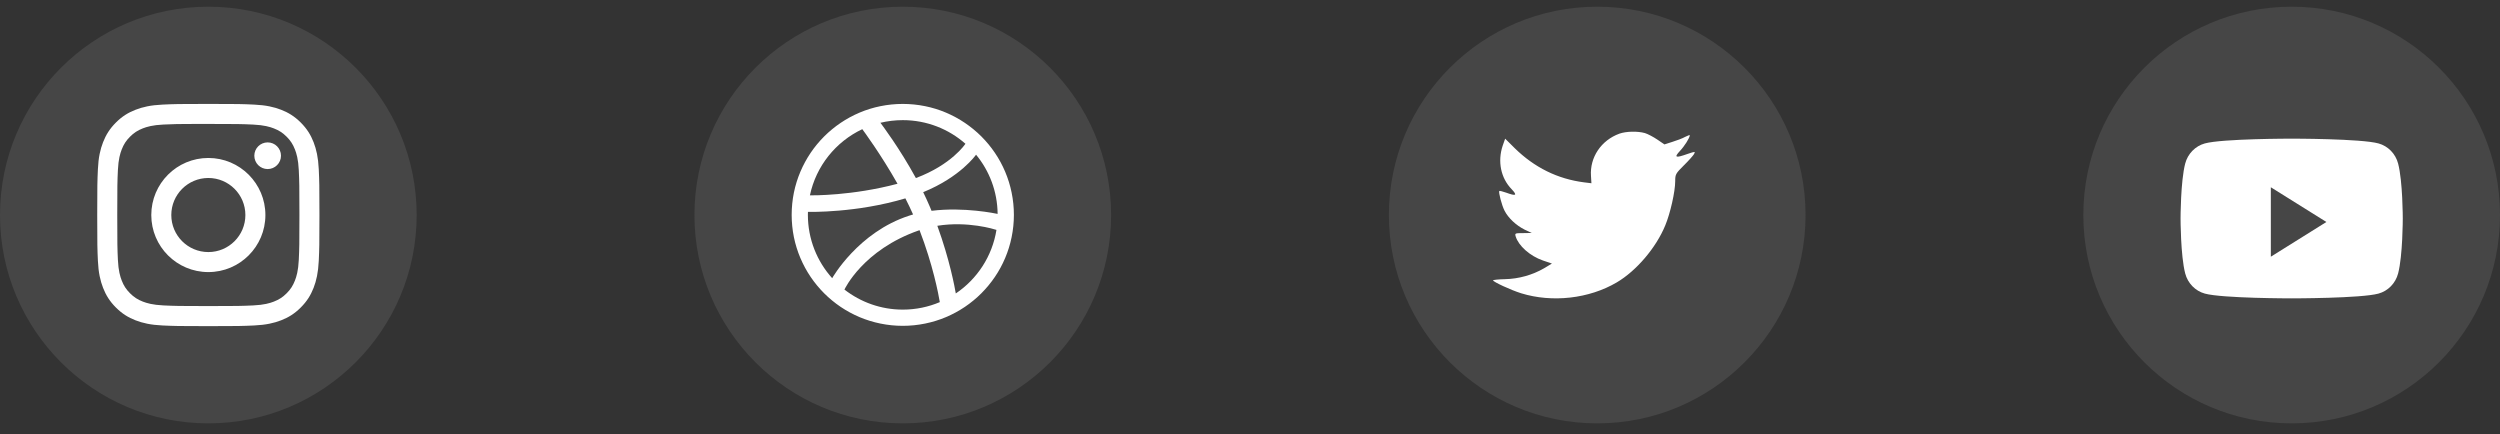 <svg width="144" height="25" viewBox="0 0 144 25" fill="none" xmlns="http://www.w3.org/2000/svg">
<rect x="0" y="0" width="144" height="25" fill="#333333" stroke="none"/>
<g clip-path="url(#clip0_20_900)">
<path opacity="0.1" fill-rule="evenodd" clip-rule="evenodd" d="M0 12.386C0 5.758 5.373 0.386 12 0.386C18.627 0.386 24 5.758 24 12.386C24 19.013 18.627 24.386 12 24.386C5.373 24.386 0 19.013 0 12.386Z" fill="#F9F8F9"/>
<path fill-rule="evenodd" clip-rule="evenodd" d="M12.001 5.986C10.262 5.986 10.044 5.993 9.362 6.025C8.68 6.056 8.215 6.164 7.808 6.322C7.387 6.485 7.03 6.704 6.675 7.06C6.319 7.416 6.1 7.773 5.936 8.193C5.777 8.601 5.669 9.066 5.639 9.747C5.608 10.43 5.6 10.648 5.6 12.386C5.6 14.124 5.608 14.341 5.639 15.024C5.67 15.706 5.778 16.171 5.936 16.578C6.1 16.998 6.318 17.356 6.674 17.711C7.03 18.067 7.387 18.287 7.807 18.45C8.215 18.608 8.68 18.716 9.361 18.747C10.044 18.778 10.262 18.786 12 18.786C13.738 18.786 13.956 18.778 14.638 18.747C15.319 18.716 15.785 18.608 16.192 18.45C16.613 18.287 16.97 18.067 17.325 17.711C17.681 17.356 17.9 16.998 18.064 16.578C18.221 16.171 18.329 15.705 18.361 15.024C18.392 14.342 18.4 14.124 18.4 12.386C18.4 10.648 18.392 10.43 18.361 9.747C18.329 9.066 18.221 8.601 18.064 8.194C17.9 7.773 17.681 7.416 17.325 7.06C16.969 6.704 16.613 6.485 16.192 6.322C15.784 6.164 15.319 6.056 14.637 6.025C13.955 5.993 13.737 5.986 11.999 5.986H12.001ZM11.426 7.139C11.597 7.139 11.787 7.139 12.001 7.139C13.709 7.139 13.912 7.145 14.587 7.176C15.211 7.205 15.549 7.309 15.775 7.396C16.074 7.512 16.287 7.651 16.511 7.875C16.735 8.099 16.873 8.312 16.989 8.611C17.077 8.836 17.181 9.175 17.21 9.799C17.241 10.474 17.247 10.676 17.247 12.384C17.247 14.092 17.241 14.295 17.21 14.97C17.181 15.594 17.077 15.932 16.989 16.158C16.873 16.456 16.735 16.669 16.511 16.893C16.287 17.117 16.074 17.256 15.775 17.372C15.55 17.46 15.211 17.564 14.587 17.592C13.912 17.623 13.709 17.63 12.001 17.63C10.292 17.63 10.089 17.623 9.414 17.592C8.79 17.563 8.452 17.459 8.226 17.372C7.927 17.256 7.714 17.117 7.49 16.893C7.266 16.669 7.127 16.456 7.011 16.157C6.923 15.932 6.819 15.593 6.791 14.969C6.76 14.295 6.754 14.092 6.754 12.383C6.754 10.674 6.76 10.472 6.791 9.797C6.819 9.173 6.923 8.835 7.011 8.609C7.127 8.311 7.266 8.097 7.49 7.873C7.714 7.649 7.927 7.511 8.226 7.394C8.452 7.306 8.79 7.202 9.414 7.174C10.005 7.147 10.234 7.139 11.426 7.138V7.139ZM15.417 8.202C14.993 8.202 14.649 8.545 14.649 8.97C14.649 9.394 14.993 9.738 15.417 9.738C15.841 9.738 16.185 9.394 16.185 8.97C16.185 8.546 15.841 8.202 15.417 8.202ZM12.001 9.099C10.185 9.099 8.714 10.571 8.714 12.386C8.714 14.201 10.185 15.672 12.001 15.672C13.816 15.672 15.287 14.201 15.287 12.386C15.287 10.571 13.816 9.099 12.001 9.099ZM12.001 10.252C13.179 10.252 14.134 11.208 14.134 12.386C14.134 13.564 13.179 14.519 12.001 14.519C10.822 14.519 9.867 13.564 9.867 12.386C9.867 11.208 10.822 10.252 12.001 10.252Z" fill="white"/>
<path opacity="0.1" fill-rule="evenodd" clip-rule="evenodd" d="M40 12.386C40 5.758 45.373 0.386 52 0.386C58.627 0.386 64 5.758 64 12.386C64 19.013 58.627 24.386 52 24.386C45.373 24.386 40 19.013 40 12.386Z" fill="#F9F8F9"/>
<path fill-rule="evenodd" clip-rule="evenodd" d="M58.4 12.377C58.4 12.81 58.356 13.242 58.269 13.663C58.185 14.075 58.06 14.478 57.896 14.864C57.736 15.244 57.538 15.609 57.306 15.95C57.077 16.288 56.814 16.606 56.525 16.896C56.236 17.184 55.917 17.447 55.578 17.676C55.236 17.906 54.87 18.104 54.491 18.265C54.105 18.428 53.7 18.553 53.289 18.637C52.867 18.724 52.433 18.768 52 18.768C51.566 18.768 51.132 18.724 50.711 18.637C50.299 18.553 49.895 18.428 49.508 18.265C49.129 18.104 48.763 17.906 48.421 17.676C48.082 17.447 47.764 17.184 47.474 16.896C47.185 16.606 46.922 16.288 46.693 15.95C46.462 15.609 46.264 15.244 46.103 14.864C45.939 14.478 45.814 14.075 45.729 13.663C45.644 13.242 45.6 12.81 45.6 12.377C45.6 11.944 45.644 11.511 45.729 11.09C45.814 10.679 45.939 10.275 46.103 9.889C46.264 9.51 46.463 9.144 46.693 8.803C46.922 8.464 47.185 8.147 47.474 7.857C47.764 7.569 48.082 7.307 48.421 7.078C48.763 6.847 49.129 6.649 49.508 6.488C49.895 6.324 50.299 6.199 50.711 6.116C51.132 6.03 51.566 5.986 52 5.986C52.433 5.986 52.867 6.03 53.289 6.116C53.7 6.199 54.105 6.324 54.491 6.488C54.87 6.649 55.236 6.847 55.578 7.078C55.917 7.307 56.236 7.569 56.525 7.857C56.814 8.147 57.078 8.464 57.306 8.803C57.538 9.144 57.736 9.51 57.896 9.889C58.06 10.275 58.185 10.679 58.269 11.09C58.356 11.511 58.4 11.944 58.4 12.377ZM49.668 7.44C48.144 8.159 47.006 9.562 46.651 11.252C46.795 11.253 49.073 11.282 51.697 10.585C50.751 8.907 49.74 7.537 49.668 7.44ZM52.15 11.426C49.336 12.267 46.635 12.207 46.538 12.203C46.537 12.261 46.534 12.318 46.534 12.377C46.534 13.779 47.064 15.057 47.934 16.024C47.933 16.021 49.428 13.371 52.378 12.419C52.449 12.395 52.522 12.374 52.593 12.353C52.456 12.043 52.306 11.732 52.15 11.426ZM55.609 8.281C54.647 7.434 53.383 6.92 52 6.92C51.556 6.92 51.125 6.973 50.712 7.072C50.794 7.182 51.82 8.542 52.755 10.256C54.817 9.484 55.596 8.301 55.609 8.281ZM52.966 13.258C52.954 13.262 52.942 13.265 52.93 13.27C49.705 14.392 48.652 16.654 48.64 16.679C49.568 17.4 50.732 17.834 52 17.834C52.757 17.834 53.478 17.68 54.133 17.402C54.053 16.925 53.735 15.254 52.966 13.258ZM55.054 16.903C56.281 16.076 57.153 14.763 57.396 13.242C57.283 13.206 55.754 12.722 53.99 13.005C54.707 14.972 54.998 16.574 55.054 16.903ZM53.176 11.069C53.303 11.33 53.425 11.595 53.539 11.861C53.579 11.956 53.618 12.05 53.657 12.143C55.535 11.908 57.384 12.305 57.463 12.321C57.451 11.027 56.987 9.84 56.221 8.91C56.21 8.925 55.334 10.189 53.176 11.069Z" fill="white"/>
<path opacity="0.1" fill-rule="evenodd" clip-rule="evenodd" d="M80 12.386C80 5.758 85.373 0.386 92 0.386C98.627 0.386 104 5.758 104 12.386C104 19.013 98.627 24.386 92 24.386C85.373 24.386 80 19.013 80 12.386Z" fill="#F9F8F9"/>
<path fill-rule="evenodd" clip-rule="evenodd" d="M91.641 10.139L91.666 10.555L91.246 10.504C89.718 10.309 88.384 9.648 87.251 8.538L86.697 7.987L86.554 8.394C86.252 9.301 86.445 10.258 87.074 10.902C87.41 11.258 87.335 11.309 86.755 11.097C86.554 11.029 86.378 10.978 86.361 11.004C86.302 11.063 86.504 11.834 86.663 12.139C86.881 12.563 87.326 12.978 87.813 13.224L88.224 13.419L87.737 13.427C87.267 13.427 87.251 13.436 87.301 13.614C87.469 14.165 88.132 14.749 88.871 15.004L89.391 15.181L88.938 15.453C88.266 15.842 87.477 16.063 86.688 16.08C86.311 16.088 86 16.122 86 16.148C86 16.232 87.024 16.707 87.62 16.893C89.408 17.444 91.531 17.207 93.126 16.266C94.26 15.597 95.393 14.266 95.921 12.978C96.207 12.292 96.492 11.038 96.492 10.436C96.492 10.046 96.517 9.995 96.987 9.529C97.264 9.258 97.525 8.962 97.575 8.877C97.659 8.716 97.65 8.716 97.222 8.86C96.509 9.114 96.408 9.08 96.761 8.699C97.021 8.428 97.332 7.936 97.332 7.792C97.332 7.767 97.206 7.809 97.063 7.885C96.912 7.97 96.576 8.097 96.324 8.173L95.871 8.318L95.46 8.038C95.233 7.885 94.914 7.716 94.746 7.665C94.318 7.546 93.663 7.563 93.277 7.699C92.228 8.08 91.565 9.063 91.641 10.139Z" fill="white"/>
<path opacity="0.1" fill-rule="evenodd" clip-rule="evenodd" d="M120 12.386C120 5.758 125.373 0.386 132 0.386C138.627 0.386 144 5.758 144 12.386C144 19.013 138.627 24.386 132 24.386C125.373 24.386 120 19.013 120 12.386Z" fill="#F9F8F9"/>
<path fill-rule="evenodd" clip-rule="evenodd" d="M137.001 8.261C137.552 8.412 137.985 8.857 138.132 9.422C138.4 10.447 138.4 12.586 138.4 12.586C138.4 12.586 138.4 14.724 138.132 15.749C137.985 16.315 137.552 16.76 137.001 16.911C136.003 17.186 132 17.186 132 17.186C132 17.186 127.997 17.186 126.999 16.911C126.448 16.76 126.015 16.315 125.867 15.749C125.6 14.724 125.6 12.586 125.6 12.586C125.6 12.586 125.6 10.447 125.867 9.422C126.015 8.857 126.448 8.412 126.999 8.261C127.997 7.986 132 7.986 132 7.986C132 7.986 136.003 7.986 137.001 8.261ZM130.8 10.786V14.786L134 12.786L130.8 10.786Z" fill="white"/>
</g>
<defs>
<clipPath id="clip0_20_900">
<rect width="144" height="24" fill="white" transform="translate(0 0.386)"/>
</clipPath>
</defs>
</svg>

